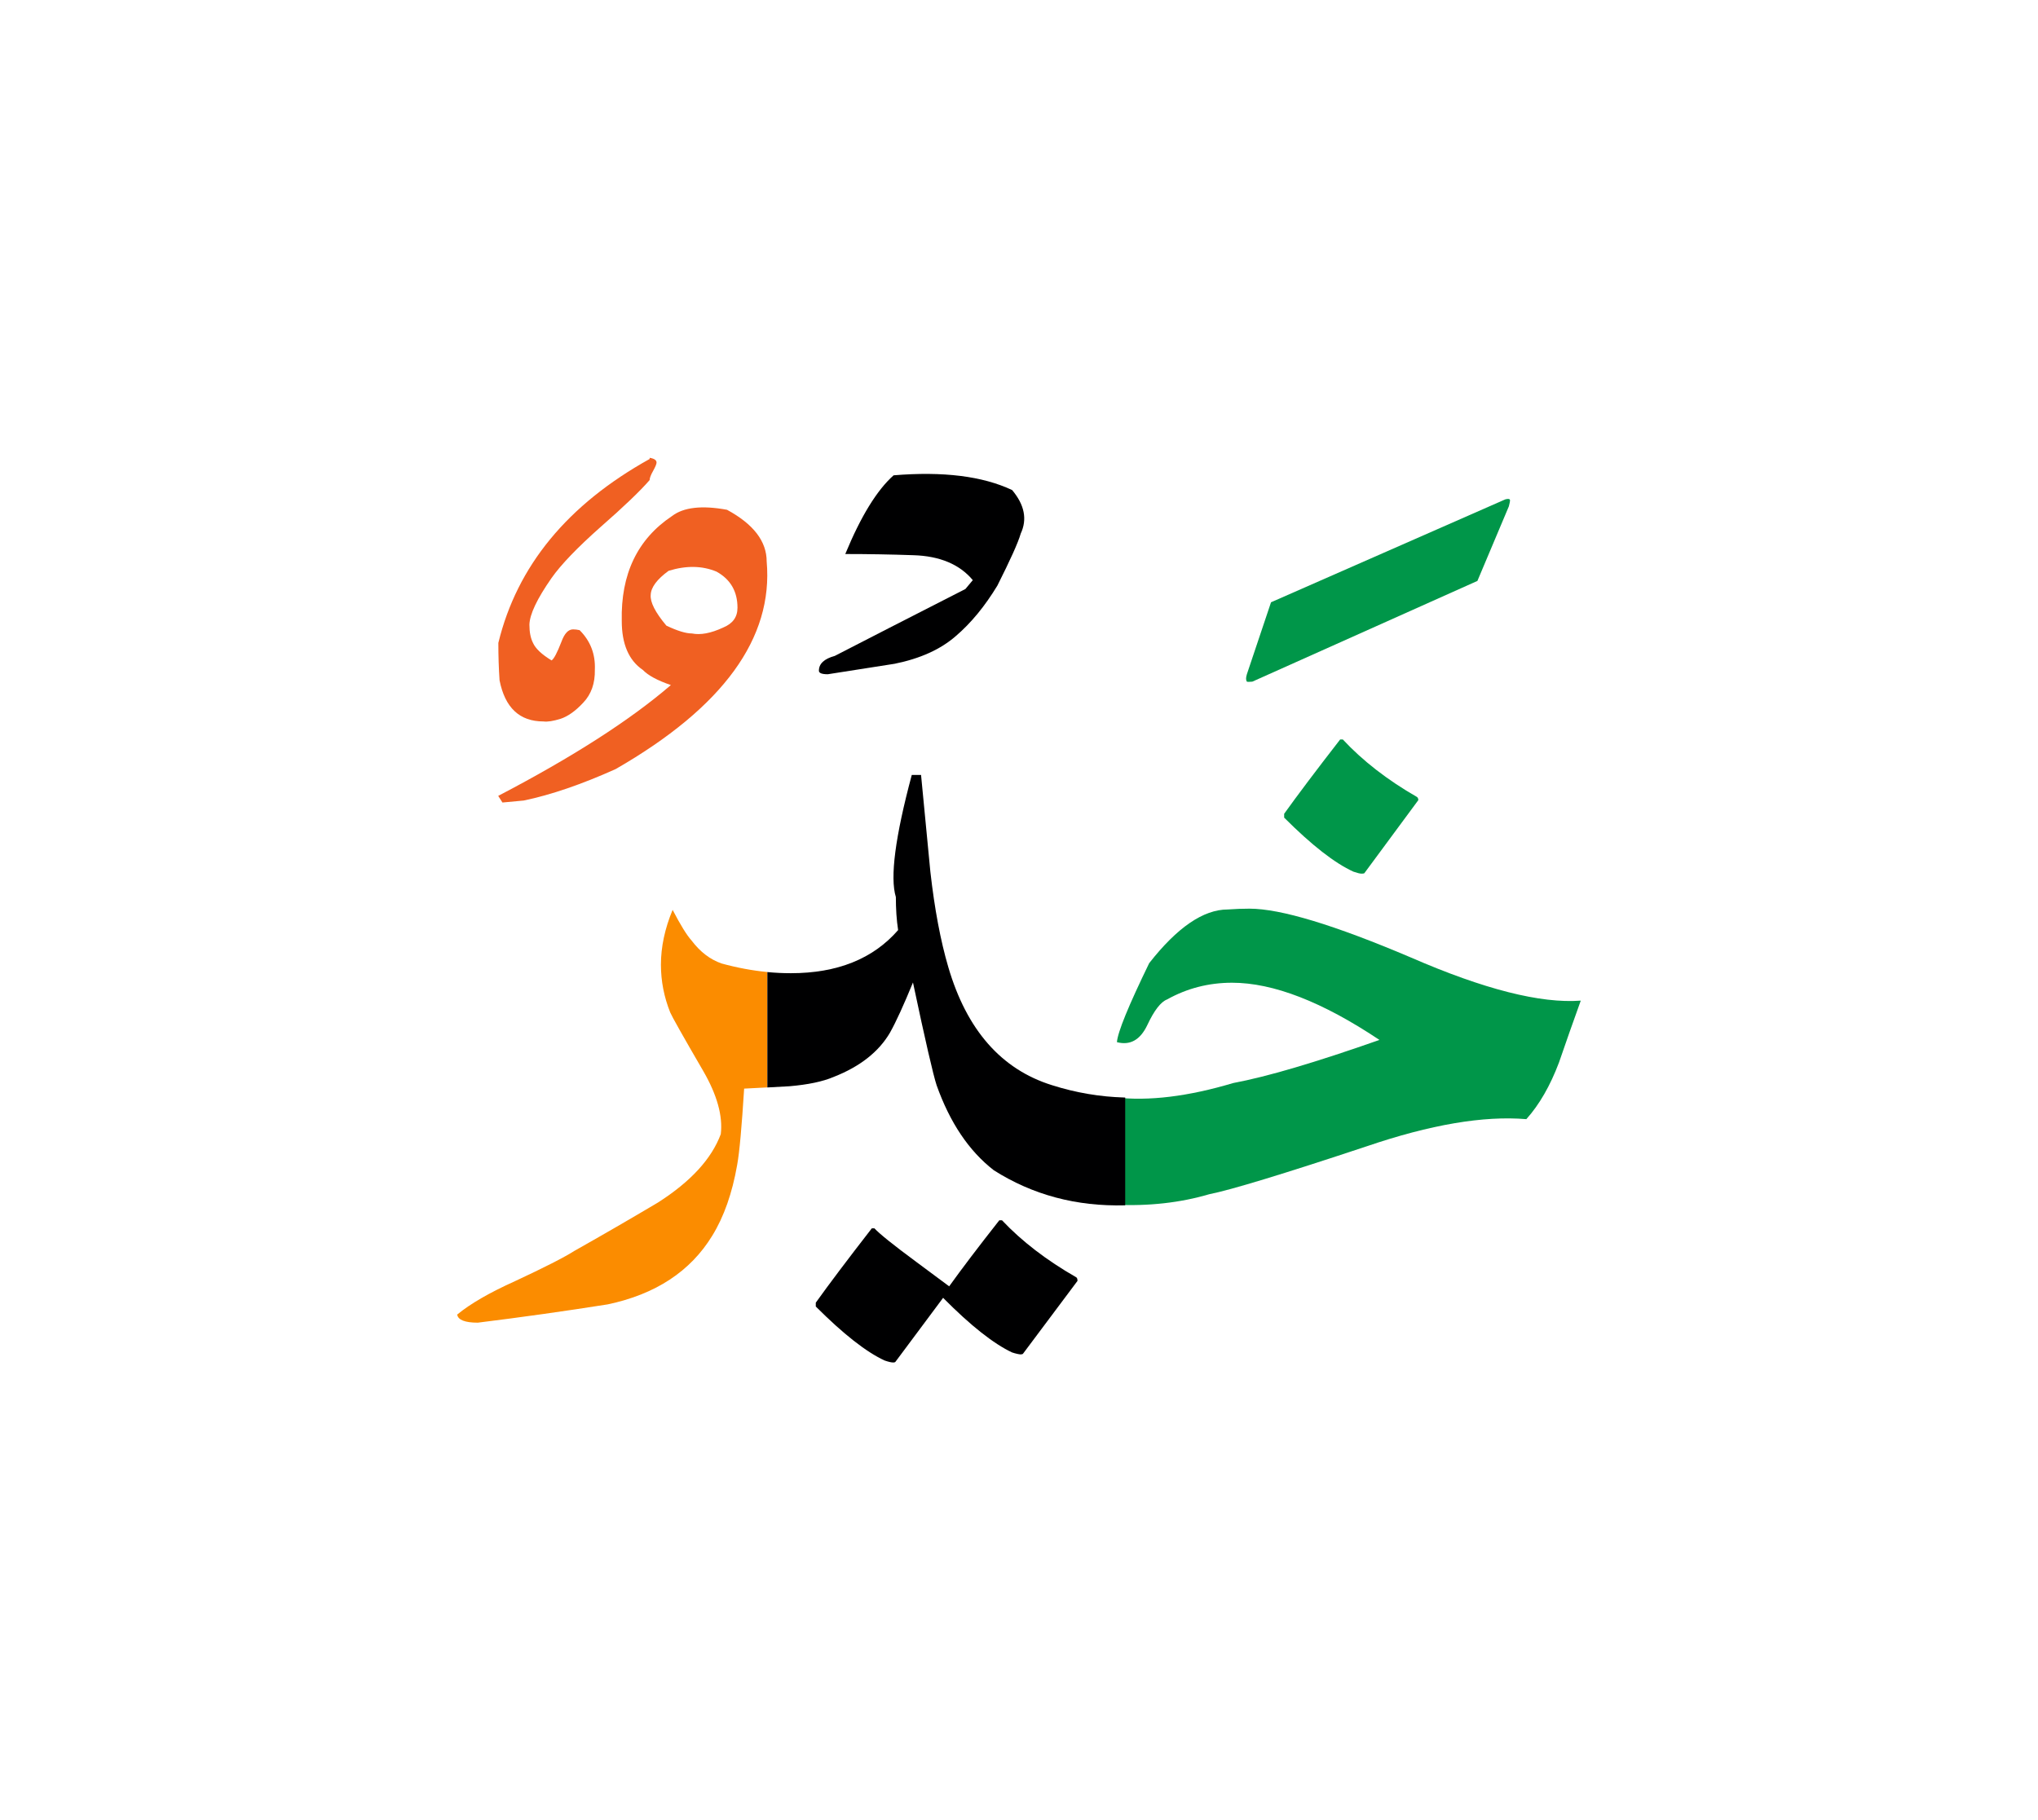 <svg id="vector" xmlns="http://www.w3.org/2000/svg" width="75" height="67" viewBox="0 0 83 73"><path fill="#009649" d="M52.299,32.732v-0.157c0.53,-0.74 1.286,-1.746 2.281,-3.027h0.108c0.805,0.865 1.811,1.649 3.026,2.346c0.032,0.033 0.049,0.07 0.049,0.125l-2.2,2.979c-0.021,0.011 -0.059,0.016 -0.113,0.016c-0.064,0 -0.173,-0.027 -0.33,-0.081C54.359,34.587 53.418,33.852 52.299,32.732z" id="path_0"/><path fill="#009649" d="M45.397,48.5v-4.373c1.389,0.162 3,-0.038 4.827,-0.584c1.362,-0.254 3.346,-0.838 5.956,-1.756c-2.324,-1.552 -4.324,-2.33 -6.005,-2.33c-0.946,0 -1.832,0.227 -2.644,0.681c-0.254,0.097 -0.524,0.443 -0.805,1.043c-0.287,0.605 -0.698,0.838 -1.238,0.697c0.032,-0.411 0.471,-1.481 1.313,-3.216c1.141,-1.459 2.211,-2.189 3.2,-2.189c0.308,-0.022 0.6,-0.033 0.886,-0.033c1.271,0 3.46,0.665 6.573,1.989c2.979,1.297 5.286,1.881 6.919,1.757c-0.303,0.843 -0.601,1.681 -0.887,2.519c-0.356,0.946 -0.8,1.719 -1.33,2.309c-1.74,-0.146 -3.907,0.221 -6.508,1.108c-3.399,1.129 -5.535,1.778 -6.41,1.951C48.073,48.418 46.786,48.564 45.397,48.5z" id="path_1"/><path fill="#009649" d="M50.781,26.89l0.983,-2.93l9.546,-4.194c0.13,-0.033 0.188,-0.017 0.188,0.048c0,0.033 -0.016,0.108 -0.048,0.238l-1.281,3.038l-9.167,4.103c-0.119,0.011 -0.189,0.011 -0.222,0C50.737,27.127 50.737,27.03 50.781,26.89z" id="path_2"/><path fill="#000001" d="M33.224,52.646v-0.157c0.53,-0.741 1.286,-1.746 2.281,-3.027h0.107c0.206,0.222 0.769,0.676 1.698,1.362c0.443,0.33 0.892,0.66 1.346,1c0.508,-0.708 1.188,-1.605 2.043,-2.691h0.108c0.805,0.854 1.811,1.627 3.026,2.324c0.033,0.022 0.049,0.07 0.049,0.146l-2.216,2.962c-0.011,0.021 -0.043,0.027 -0.098,0.032c-0.075,-0.005 -0.189,-0.027 -0.352,-0.081c-0.745,-0.351 -1.681,-1.086 -2.8,-2.216v-0.017l-1.945,2.611c-0.011,0.021 -0.044,0.032 -0.098,0.032c-0.075,0 -0.189,-0.027 -0.346,-0.081C35.278,54.5 34.343,53.765 33.224,52.646z" id="path_3"/><path fill="#000001" d="M33.998,26.144c1.184,-0.611 2.956,-1.519 5.318,-2.724c0.205,-0.243 0.303,-0.362 0.303,-0.362c-0.535,-0.643 -1.346,-0.984 -2.421,-1.016c-0.931,-0.032 -1.854,-0.048 -2.773,-0.048c0.633,-1.536 1.292,-2.605 1.968,-3.206c2.016,-0.167 3.621,0.032 4.827,0.6c0.508,0.605 0.621,1.194 0.351,1.772c-0.107,0.374 -0.427,1.076 -0.951,2.119c-0.508,0.838 -1.07,1.524 -1.697,2.06c-0.621,0.541 -1.448,0.914 -2.486,1.125c-1.806,0.286 -2.713,0.427 -2.724,0.427c-0.243,0 -0.362,-0.049 -0.362,-0.141C33.349,26.463 33.565,26.263 33.998,26.144z" id="path_4"/><path fill="#f06022" d="M26.457,18.982c-0.384,0.443 -1.048,1.081 -2,1.913c-0.945,0.838 -1.61,1.53 -1.994,2.076c-0.589,0.843 -0.892,1.481 -0.902,1.902c0,0.303 0.049,0.552 0.146,0.741c0.103,0.232 0.356,0.471 0.757,0.714c0.098,-0.065 0.227,-0.313 0.4,-0.757c0.124,-0.34 0.28,-0.508 0.476,-0.508c0.081,0 0.173,0.011 0.265,0.032c0.443,0.443 0.648,0.979 0.621,1.611c0.012,0.551 -0.146,1 -0.47,1.34c-0.319,0.346 -0.633,0.563 -0.925,0.66c-0.297,0.092 -0.529,0.13 -0.697,0.108c-0.973,0 -1.567,-0.557 -1.789,-1.676c-0.032,-0.476 -0.049,-0.984 -0.049,-1.524c0.763,-3.135 2.816,-5.632 6.162,-7.492v-0.048c0.189,0.032 0.281,0.097 0.281,0.194c0,0.054 -0.043,0.167 -0.141,0.341C26.5,18.782 26.457,18.906 26.457,18.982z" id="path_5"/><path fill="#f06022" d="M21.333,32.035l-0.87,0.081l-0.173,-0.27c3.032,-1.583 5.373,-3.086 7.032,-4.514c-0.552,-0.189 -0.93,-0.395 -1.141,-0.616c-0.573,-0.389 -0.859,-1.054 -0.859,-1.995c-0.043,-1.908 0.638,-3.335 2.049,-4.275c0.465,-0.356 1.211,-0.443 2.237,-0.254c1.076,0.583 1.616,1.281 1.616,2.108c0.275,3.124 -1.778,5.94 -6.15,8.454C23.689,31.376 22.446,31.803 21.333,32.035L21.333,32.035zM29.446,24.992c0.395,-0.162 0.589,-0.427 0.589,-0.811c0,-0.665 -0.286,-1.156 -0.854,-1.47c-0.584,-0.243 -1.232,-0.254 -1.951,-0.033c-0.476,0.346 -0.719,0.676 -0.729,0.979c-0.027,0.297 0.184,0.713 0.638,1.254c0.443,0.211 0.789,0.319 1.043,0.319C28.522,25.3 28.944,25.225 29.446,24.992z" id="path_6"/><path fill="#FB8C00" d="M24.749,52.559c1.951,-0.411 3.373,-1.346 4.26,-2.8c0.476,-0.773 0.811,-1.73 1.011,-2.87c0.098,-0.535 0.189,-1.579 0.286,-3.119l0.944,-0.049v-4.7c-0.611,-0.059 -1.233,-0.175 -1.863,-0.348c-0.465,-0.162 -0.87,-0.47 -1.222,-0.935c-0.199,-0.222 -0.454,-0.638 -0.772,-1.249c-0.319,0.768 -0.476,1.514 -0.476,2.232c0,0.676 0.13,1.324 0.378,1.946c0.065,0.157 0.514,0.957 1.347,2.389c0.562,0.973 0.8,1.827 0.713,2.567c-0.378,1.016 -1.232,1.94 -2.562,2.789c-1.119,0.665 -2.249,1.319 -3.39,1.962c-0.433,0.275 -1.243,0.686 -2.427,1.238c-1.043,0.47 -1.827,0.924 -2.356,1.362c0.032,0.216 0.313,0.33 0.838,0.33C21.241,53.083 23.003,52.835 24.749,52.559z" id="path_7"/><path fill="#000001" d="M32.16,43.673c0.746,-0.065 1.346,-0.189 1.789,-0.378c1.075,-0.421 1.843,-1.027 2.297,-1.805c0.254,-0.454 0.563,-1.135 0.936,-2.043c0.503,2.378 0.827,3.773 0.962,4.184c0.54,1.519 1.313,2.676 2.33,3.465c1.583,1.005 3.367,1.481 5.351,1.427v-0.008v-4.348v-0.033c-1.032,-0.027 -2.026,-0.2 -2.979,-0.503c-2.064,-0.643 -3.476,-2.248 -4.227,-4.816c-0.313,-1.065 -0.557,-2.357 -0.729,-3.881l-0.379,-3.94h-0.378c-0.676,2.524 -0.892,4.178 -0.648,4.973c0,0.476 0.027,0.924 0.092,1.346c-1.021,1.173 -2.481,1.756 -4.367,1.756c-0.317,0 -0.637,-0.015 -0.959,-0.046v4.7L32.16,43.673z" id="path_8"/></svg>